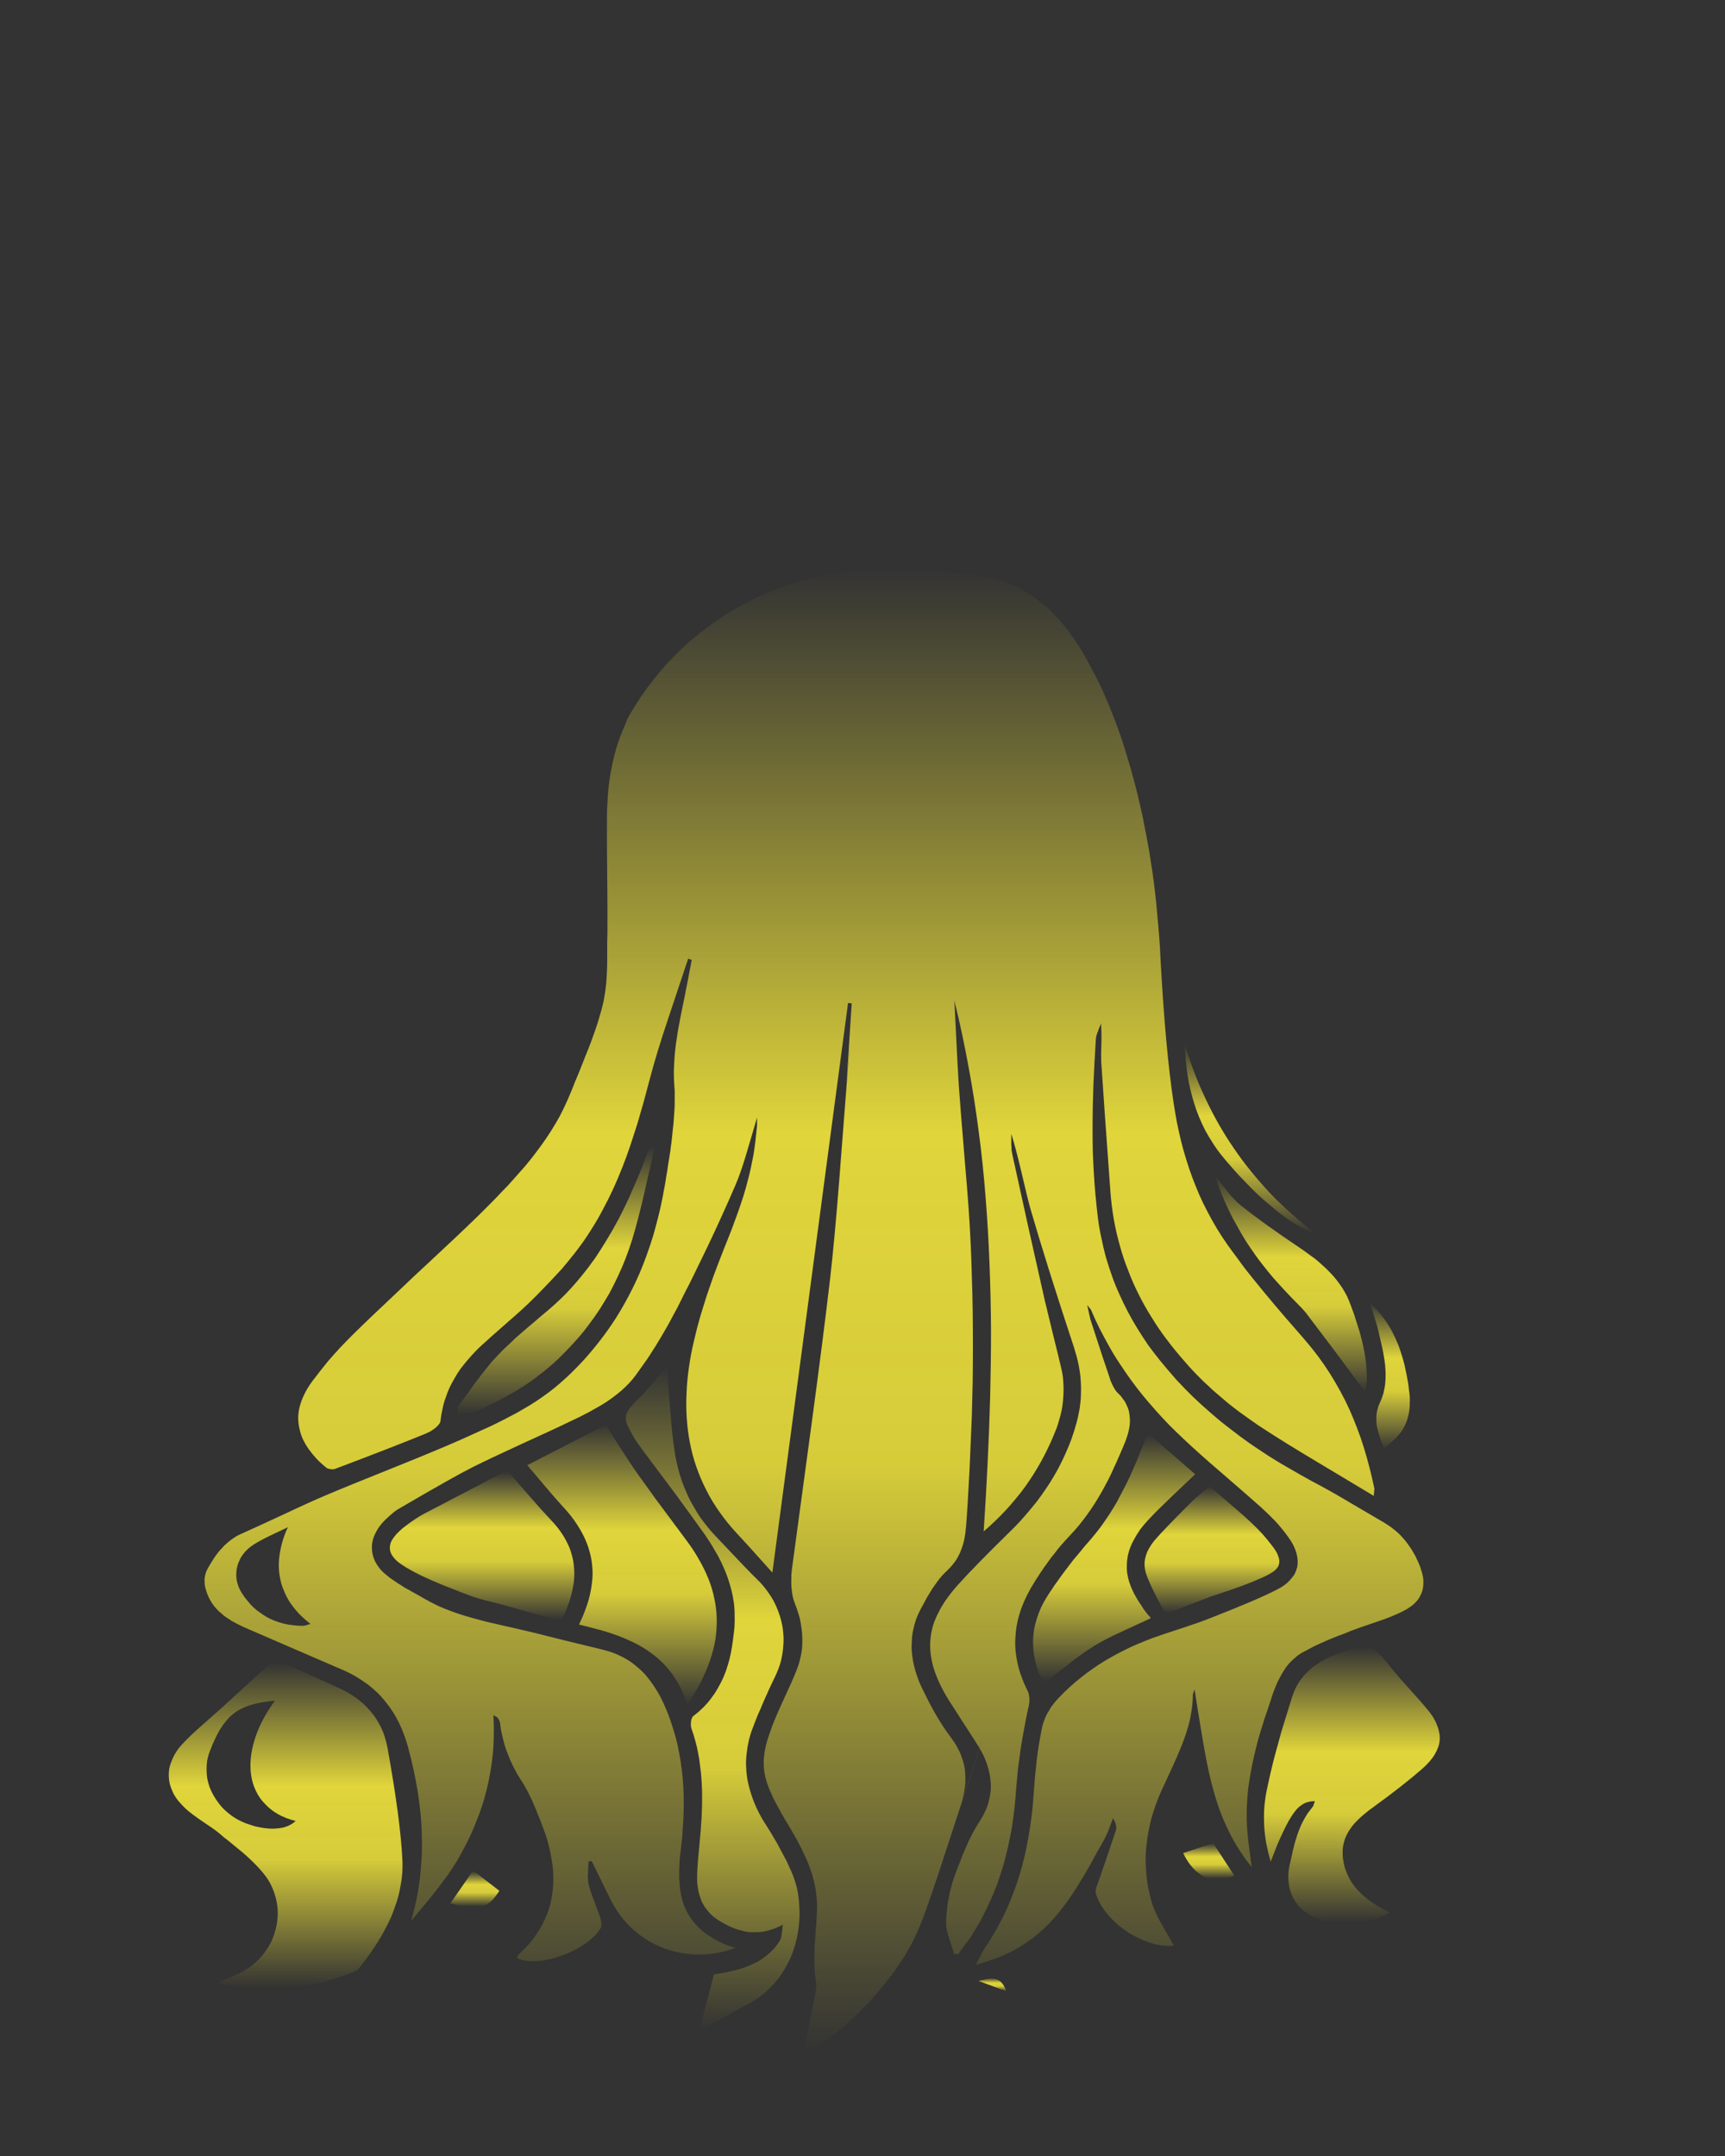 <?xml version="1.0" encoding="UTF-8" standalone="no"?>
<svg xmlns:xlink="http://www.w3.org/1999/xlink" height="500.0px" width="400.0px" xmlns="http://www.w3.org/2000/svg">
  <rect width="100%" height="100%" fill="#333333" stroke="none"/>
  <g transform="matrix(1.0, 0.0, 0.0, 1.0, 200.0, 250.0)">
    <path d="M28.1 105.15 Q28.65 96.8 29.0 89.55 29.4 81.35 29.6 74.0 29.8 65.95 29.8 58.5 29.75 50.55 29.45 43.1 29.15 35.2 28.55 27.75 27.95 19.9 26.95 12.45 25.95 4.65 24.55 -2.8 23.15 -10.5 21.3 -17.95 22.15 -0.4 22.4 2.65 22.65 6.35 23.8 20.2 24.75 31.0 25.05 37.75 25.25 41.8 25.35 45.9 25.5 49.95 25.55 54.05 25.6 58.05 25.6 62.2 25.6 66.2 25.55 70.35 25.45 74.35 25.35 78.5 25.2 82.5 25.0 86.65 24.85 90.65 24.6 94.8 24.4 98.8 24.1 102.9 24.05 103.8 23.95 104.55 23.9 105.4 23.75 106.15 23.65 106.95 23.45 107.65 23.25 108.4 23.0 109.1 22.75 109.8 22.45 110.45 22.1 111.15 21.7 111.8 21.25 112.45 20.75 113.05 20.2 113.7 19.55 114.3 19.1 114.75 18.6 115.25 18.2 115.75 17.75 116.25 17.35 116.8 16.95 117.35 16.55 117.9 16.15 118.5 15.8 119.05 15.45 119.65 15.1 120.2 14.75 120.85 14.45 121.4 14.1 122.05 13.8 122.6 13.45 123.25 12.85 124.4 12.4 125.6 12.0 126.8 11.75 128.0 11.5 129.15 11.45 130.35 11.35 131.55 11.4 132.75 11.5 133.9 11.7 135.1 11.9 136.25 12.25 137.45 12.6 138.6 13.05 139.8 13.5 140.95 14.1 142.1 14.45 142.85 14.8 143.5 15.15 144.25 15.5 144.9 15.9 145.65 16.25 146.3 16.65 147.05 17.05 147.7 17.45 148.4 17.85 149.05 18.3 149.75 18.7 150.4 19.15 151.05 19.6 151.7 20.05 152.35 20.5 152.95 21.2 153.85 21.75 154.8 22.25 155.7 22.7 156.65 23.05 157.6 23.35 158.55 23.6 159.45 23.75 160.45 23.85 161.4 23.85 162.4 23.9 163.35 23.75 164.35 23.65 165.35 23.4 166.35 23.2 167.4 22.85 168.4 35.15 131.0 18.5 181.8 15.95 189.65 13.9 195.15 13.35 196.6 12.7 198.05 12.1 199.45 11.35 200.85 10.6 202.2 9.8 203.55 9.0 204.85 8.1 206.15 7.25 207.4 6.25 208.65 5.35 209.9 4.3 211.1 3.3 212.3 2.25 213.5 1.2 214.6 0.05 215.8 -0.75 216.6 -1.5 217.35 -2.25 218.1 -3.05 218.8 -3.85 219.55 -4.65 220.25 -5.5 220.95 -6.35 221.6 -7.2 222.25 -8.05 222.85 -8.95 223.5 -9.85 224.05 -10.8 224.65 -11.75 225.2 -12.7 225.7 -13.7 226.2 -13.25 224.0 -12.3 219.25 -11.45 214.85 -10.95 212.45 -10.65 210.65 -10.7 210.15 -10.9 209.1 -11.0 207.95 -11.1 206.95 -11.15 205.8 -11.15 204.75 -11.15 203.6 -11.15 202.6 -11.1 201.45 -11.05 200.5 -10.95 199.25 -10.95 198.95 -10.8 197.1 -10.7 195.75 -10.65 194.9 -10.6 193.7 -10.55 192.75 -10.5 191.4 -10.65 190.05 -10.75 188.75 -11.0 187.45 -11.25 186.2 -11.6 184.95 -12.0 183.75 -12.45 182.5 -12.9 181.3 -13.5 180.1 -14.0 178.95 -14.65 177.75 -15.2 176.65 -15.9 175.45 -16.5 174.4 -17.25 173.15 -17.65 172.5 -17.95 172.0 -18.3 171.35 -18.65 170.8 -19.0 170.2 -19.3 169.6 -19.65 169.0 -19.95 168.4 -20.3 167.8 -20.6 167.2 -20.9 166.55 -21.15 165.95 -21.45 165.35 -21.7 164.7 -21.95 164.05 -22.15 163.45 -22.5 162.4 -22.7 161.3 -22.9 160.25 -22.9 159.2 -22.95 158.15 -22.8 157.1 -22.7 156.1 -22.45 155.05 -22.25 154.1 -21.9 153.05 -21.6 152.1 -21.2 151.0 -20.9 150.15 -20.45 149.05 -20.35 148.8 -19.6 147.05 -19.15 146.0 -17.1 141.55 -15.55 138.2 -14.8 136.0 -14.55 135.15 -14.35 134.25 -14.15 133.4 -14.05 132.5 -13.95 131.65 -13.95 130.75 -13.95 129.85 -14.0 129.0 -14.05 128.1 -14.2 127.25 -14.3 126.4 -14.5 125.5 -14.7 124.65 -15.0 123.8 -15.25 122.95 -15.6 122.1 -15.8 121.55 -16.0 120.95 -16.15 120.4 -16.25 119.85 -16.35 119.3 -16.4 118.7 -16.5 118.15 -16.5 117.6 -16.55 117.05 -16.5 116.45 -16.5 115.9 -16.5 115.35 -16.45 114.8 -16.4 114.2 -16.35 113.65 -16.25 113.05 -16.1 111.8 -11.75 79.8 -9.05 59.75 -7.5 46.45 -6.45 37.15 -5.4 23.8 -1.7 -23.7 -3.7 1.1 -3.6 -0.35 -2.5 -17.3 -2.8 -17.35 -3.35 -17.4 -9.15 26.15 -20.9 114.7 -27.65 107.15 -29.0 105.75 -31.25 103.35 -33.05 100.8 -34.85 98.3 -36.2 95.6 -37.55 93.0 -38.5 90.25 -39.45 87.55 -40.0 84.7 -40.55 81.9 -40.75 78.95 -40.95 76.1 -40.8 73.1 -40.7 70.2 -40.25 67.15 -39.85 64.2 -39.1 61.05 -38.75 59.55 -38.35 57.95 -37.95 56.45 -37.5 54.9 -37.05 53.4 -36.55 51.85 -36.1 50.35 -35.55 48.8 -35.05 47.35 -34.5 45.8 -33.95 44.35 -33.35 42.75 -32.8 41.35 -32.2 39.8 -31.65 38.4 -31.0 36.8 -30.35 35.2 -29.8 33.65 -29.2 32.05 -28.65 30.5 -28.1 28.9 -27.6 27.35 -27.1 25.7 -26.7 24.15 -26.25 22.5 -25.9 20.9 -25.55 19.25 -25.25 17.65 -25.0 16.0 -24.8 14.35 -24.6 12.65 -24.45 11.0 -24.45 10.6 -24.45 10.0 -24.45 9.25 -24.45 9.15 -24.05 7.85 -26.8 17.15 -28.2 21.95 -29.55 25.05 -30.3 26.8 -31.1 28.6 -31.9 30.35 -32.7 32.15 -33.5 33.9 -34.3 35.65 -35.1 37.4 -35.95 39.15 -36.8 40.9 -37.65 42.65 -38.5 44.4 -39.35 46.15 -40.2 47.9 -41.1 49.6 -41.95 51.35 -42.85 53.1 -43.4 54.15 -43.95 55.15 -44.5 56.2 -45.05 57.2 -45.6 58.2 -46.2 59.2 -46.8 60.25 -47.4 61.2 -48.0 62.25 -48.65 63.2 -49.25 64.2 -49.9 65.15 -50.55 66.1 -51.25 67.05 -51.9 68.0 -52.6 68.95 -53.3 69.9 -54.1 70.75 -54.9 71.6 -55.8 72.4 -56.65 73.15 -57.6 73.85 -58.5 74.55 -59.5 75.2 -60.45 75.8 -61.5 76.4 -62.45 76.95 -63.55 77.55 -64.5 78.05 -65.7 78.65 -66.5 79.05 -67.8 79.65 -70.85 81.15 -79.1 84.9 -86.3 88.2 -90.4 90.25 -94.6 92.35 -107.35 99.8 -107.6 99.95 -107.85 100.1 -108.05 100.25 -108.3 100.4 -108.55 100.6 -108.75 100.75 -109.0 100.95 -109.2 101.15 -109.4 101.3 -109.65 101.5 -109.85 101.7 -110.05 101.9 -110.25 102.1 -110.5 102.3 -110.7 102.5 -110.9 102.7 -111.6 103.4 -112.15 104.2 -112.7 105.0 -113.05 105.8 -113.45 106.6 -113.6 107.4 -113.8 108.25 -113.75 109.05 -113.75 109.85 -113.55 110.65 -113.35 111.45 -112.95 112.25 -112.55 113.0 -112.0 113.7 -111.4 114.45 -110.6 115.1 -110.1 115.5 -109.55 115.95 -109.0 116.35 -108.45 116.7 -107.9 117.1 -107.3 117.45 -106.75 117.8 -106.15 118.2 -105.6 118.5 -104.95 118.85 -104.45 119.15 -103.75 119.55 -105.95 118.3 -102.55 120.2 -101.85 120.6 -101.35 120.9 -99.9 121.7 -98.35 122.45 -96.9 123.1 -95.25 123.7 -93.8 124.25 -92.1 124.75 -90.65 125.2 -88.9 125.65 -87.5 126.05 -85.7 126.45 -84.55 126.7 -82.4 127.2 -80.2 127.7 -79.15 127.95 -77.35 128.35 -75.95 128.7 -70.15 130.2 -60.55 132.5 -58.9 132.9 -57.45 133.45 -56.0 134.05 -54.7 134.8 -53.45 135.55 -52.35 136.5 -51.25 137.4 -50.3 138.45 -49.4 139.5 -48.55 140.75 -47.75 141.9 -47.0 143.25 -46.35 144.5 -45.7 146.0 -45.1 147.35 -44.55 148.95 -43.9 150.85 -43.35 152.8 -42.85 154.65 -42.5 156.6 -42.15 158.5 -41.9 160.45 -41.65 162.35 -41.55 164.35 -41.45 166.25 -41.45 168.2 -41.45 170.1 -41.55 172.1 -41.65 174.0 -41.8 176.0 -42.0 177.9 -42.25 179.95 -42.3 180.4 -42.35 180.85 -42.4 181.3 -42.4 181.75 -42.45 182.2 -42.45 182.65 -42.5 183.1 -42.5 183.55 -42.5 184.0 -42.5 184.45 -42.5 184.9 -42.5 185.35 -42.5 185.8 -42.45 186.25 -42.45 186.7 -42.4 187.15 -42.3 188.45 -42.05 189.6 -41.8 190.8 -41.4 191.85 -41.0 192.9 -40.45 193.85 -39.9 194.8 -39.25 195.65 -38.55 196.5 -37.75 197.25 -36.95 198.0 -36.0 198.65 -35.05 199.3 -34.0 199.9 -32.95 200.45 -31.8 200.95 -31.4 201.1 -30.7 201.35 -29.9 201.6 -29.5 201.75 -31.7 202.55 -33.9 202.95 -36.1 203.3 -38.3 203.3 -40.45 203.25 -42.55 202.8 -44.65 202.4 -46.6 201.6 -48.55 200.8 -50.35 199.65 -52.1 198.5 -53.65 197.05 -55.2 195.55 -56.45 193.8 -57.75 192.0 -58.7 189.95 -59.0 189.3 -62.8 181.6 -63.05 181.6 -63.55 181.7 -63.55 182.0 -63.55 182.35 -63.6 182.65 -63.6 183.05 -63.65 184.4 -63.65 183.7 -63.65 184.1 -63.65 184.4 -63.7 184.75 -63.7 185.05 -63.7 185.4 -63.65 185.7 -63.65 186.05 -63.6 186.35 -63.55 186.7 -63.5 187.0 -63.15 188.5 -62.25 190.8 -61.15 193.75 -60.85 194.6 -60.8 194.75 -60.75 194.9 -60.7 195.1 -60.7 195.25 -60.65 195.45 -60.6 195.6 -60.6 195.8 -60.55 196.0 -60.55 196.15 -60.55 196.3 -60.55 196.5 -60.6 196.65 -60.6 196.8 -60.65 196.95 -60.7 197.1 -60.75 197.2 -61.25 198.05 -62.1 198.95 -62.95 199.75 -64.05 200.6 -65.2 201.4 -66.5 202.1 -67.8 202.8 -69.25 203.35 -70.7 203.9 -72.1 204.25 -73.6 204.65 -75.0 204.75 -76.45 204.9 -77.7 204.75 -79.0 204.6 -80.05 204.15 -80.05 204.1 -80.05 204.05 -80.0 204.0 -80.0 203.95 -80.0 203.95 -80.0 203.85 -80.0 203.8 -80.0 203.75 -79.95 203.7 -79.95 203.65 -79.95 203.6 -79.95 203.55 -79.9 203.5 -79.9 203.45 -79.85 203.4 -79.85 203.4 -78.1 201.8 -76.7 200.1 -75.4 198.4 -74.4 196.6 -73.45 194.85 -72.8 193.0 -72.2 191.2 -71.95 189.25 -71.65 187.4 -71.7 185.4 -71.7 183.5 -72.05 181.45 -72.35 179.5 -72.9 177.4 -73.45 175.4 -74.3 173.3 -74.6 172.5 -74.8 171.95 -75.1 171.25 -75.35 170.6 -75.6 169.9 -75.9 169.25 -76.15 168.6 -76.45 167.95 -76.75 167.25 -77.05 166.65 -77.4 165.95 -77.7 165.35 -78.05 164.7 -78.4 164.1 -78.75 163.45 -79.15 162.9 -79.65 162.1 -80.1 161.35 -80.55 160.55 -80.95 159.75 -81.35 158.95 -81.7 158.15 -82.05 157.3 -82.35 156.5 -82.7 155.65 -82.95 154.8 -83.2 153.95 -83.4 153.1 -83.6 152.25 -83.8 151.35 -83.95 150.5 -84.05 149.55 -84.05 149.45 -84.1 149.4 -84.1 149.3 -84.15 149.25 -84.15 149.15 -84.2 149.05 -84.25 149.0 -84.3 148.9 -84.3 148.85 -84.35 148.75 -84.4 148.7 -84.45 148.6 -84.5 148.5 -84.55 148.45 -84.6 148.4 -84.65 148.3 -84.7 148.25 -85.6 147.75 -85.45 149.95 -85.5 152.15 -85.5 154.35 -85.7 156.5 -85.9 158.6 -86.25 160.7 -86.6 162.8 -87.1 164.85 -87.6 166.9 -88.25 168.9 -88.9 170.9 -89.75 172.9 -90.5 174.85 -91.45 176.75 -92.4 178.7 -93.45 180.55 -94.0 181.55 -94.65 182.55 -95.25 183.5 -95.9 184.45 -96.55 185.4 -97.3 186.35 -97.95 187.25 -98.7 188.2 -99.35 189.05 -100.15 190.05 -100.8 190.85 -101.65 191.85 -102.1 192.4 -103.15 193.65 -104.1 194.8 -104.65 195.45 -103.95 192.95 -103.4 190.4 -102.9 187.9 -102.6 185.35 -102.35 182.9 -102.2 180.35 -102.1 177.9 -102.2 175.35 -102.25 172.9 -102.5 170.4 -102.75 167.95 -103.15 165.4 -103.55 163.0 -104.1 160.45 -104.6 158.05 -105.3 155.5 -105.7 153.9 -106.25 152.45 -106.8 150.95 -107.45 149.6 -108.1 148.25 -108.9 147.0 -109.7 145.75 -110.65 144.6 -111.55 143.45 -112.65 142.4 -113.7 141.4 -114.9 140.5 -116.15 139.6 -117.5 138.8 -118.85 138.0 -120.35 137.35 -141.7 128.1 -141.85 128.05 -142.8 127.65 -143.35 127.4 -144.15 127.0 -144.8 126.7 -145.55 126.3 -146.2 125.95 -146.9 125.5 -147.5 125.1 -148.2 124.65 -148.75 124.1 -149.4 123.6 -149.9 123.0 -150.45 122.4 -150.9 121.7 -151.35 121.0 -151.7 120.2 -151.9 119.75 -152.05 119.35 -152.2 118.9 -152.3 118.5 -152.45 118.1 -152.5 117.65 -152.55 117.25 -152.55 116.85 -152.6 116.45 -152.55 116.05 -152.5 115.6 -152.4 115.2 -152.3 114.8 -152.15 114.4 -151.95 114.0 -151.75 113.6 -151.35 112.95 -151.0 112.35 -150.6 111.7 -150.25 111.15 -149.8 110.55 -149.4 110.0 -148.95 109.45 -148.45 108.95 -148.0 108.4 -147.45 107.95 -146.95 107.5 -146.35 107.05 -145.8 106.65 -145.15 106.25 -144.5 105.9 -143.8 105.6 -141.1 104.4 -134.0 101.1 -127.85 98.2 -124.15 96.65 -120.05 94.9 -108.45 90.25 -98.6 86.3 -92.85 83.75 -90.85 82.85 -89.65 82.3 -87.9 81.5 -86.45 80.85 -84.75 80.05 -83.3 79.3 -81.65 78.45 -80.15 77.65 -78.6 76.75 -77.15 75.9 -75.6 74.95 -74.2 73.95 -72.7 72.9 -71.4 71.85 -70.0 70.7 -68.7 69.5 -66.45 67.4 -64.4 65.15 -62.4 62.9 -60.6 60.55 -58.8 58.2 -57.2 55.7 -55.65 53.25 -54.25 50.6 -52.9 48.05 -51.7 45.3 -50.55 42.6 -49.6 39.8 -48.6 37.0 -47.85 34.05 -47.05 31.15 -46.45 28.15 -46.25 27.2 -46.1 26.25 -45.9 25.35 -45.75 24.4 -45.6 23.45 -45.45 22.5 -45.25 21.55 -45.15 20.6 -45.0 19.65 -44.85 18.75 -44.7 17.8 -44.55 16.85 -44.45 15.9 -44.3 14.95 -44.2 14.0 -44.1 13.05 -44.0 12.3 -43.95 11.6 -43.85 10.9 -43.8 10.2 -43.75 9.45 -43.7 8.75 -43.65 8.0 -43.6 7.3 -43.55 6.6 -43.55 5.85 -43.55 5.15 -43.55 4.45 -43.55 3.7 -43.55 3.0 -43.6 2.25 -43.65 1.55 -43.75 0.05 -43.75 -1.55 -43.7 -3.05 -43.6 -4.6 -43.5 -6.05 -43.3 -7.65 -43.1 -9.05 -42.85 -10.65 -42.6 -12.0 -42.3 -13.65 -42.05 -14.9 -41.7 -16.65 -40.8 -21.0 -41.1 -19.65 -40.75 -21.35 -40.5 -22.65 -40.2 -24.25 -39.6 -27.4 -39.85 -27.5 -40.4 -27.65 -38.95 -32.15 -45.05 -13.8 -47.8 -5.6 -49.3 0.15 -50.05 3.05 -50.7 5.4 -51.5 8.15 -52.2 10.6 -53.05 13.3 -53.85 15.7 -54.75 18.35 -55.7 20.75 -56.7 23.3 -57.8 25.7 -58.95 28.2 -60.2 30.5 -61.45 32.9 -62.9 35.15 -64.35 37.5 -66.0 39.65 -66.55 40.4 -67.2 41.2 -67.8 41.95 -68.45 42.75 -69.05 43.45 -69.7 44.25 -70.35 44.95 -71.05 45.7 -71.7 46.4 -72.4 47.15 -73.05 47.85 -73.75 48.55 -74.4 49.25 -75.15 50.0 -75.75 50.6 -76.5 51.35 -78.6 53.45 -82.25 56.6 -86.75 60.55 -88.05 61.75 -89.05 62.65 -89.95 63.6 -90.85 64.55 -91.65 65.5 -92.5 66.5 -93.25 67.5 -94.0 68.55 -94.6 69.65 -95.25 70.75 -95.8 71.9 -96.3 73.05 -96.7 74.25 -97.15 75.5 -97.4 76.8 -97.7 78.1 -97.85 79.45 -97.85 79.65 -97.95 79.9 -98.05 80.1 -98.25 80.35 -98.4 80.55 -98.65 80.8 -98.85 81.0 -99.1 81.2 -99.35 81.4 -99.65 81.6 -99.95 81.8 -100.2 81.95 -100.5 82.1 -100.8 82.25 -101.1 82.4 -101.35 82.5 -108.4 85.4 -122.3 90.65 -122.4 90.7 -122.55 90.7 -122.65 90.75 -122.8 90.75 -122.95 90.75 -123.1 90.75 -123.25 90.75 -123.4 90.7 -123.5 90.7 -123.65 90.65 -123.8 90.65 -123.9 90.6 -124.05 90.55 -124.15 90.5 -124.25 90.4 -124.35 90.35 -125.6 89.35 -126.6 88.3 -127.6 87.2 -128.4 86.1 -129.2 84.95 -129.75 83.8 -130.3 82.6 -130.55 81.35 -130.85 80.1 -130.85 78.85 -130.85 77.55 -130.5 76.2 -130.15 74.85 -129.5 73.5 -128.85 72.1 -127.85 70.7 -127.4 70.05 -126.9 69.45 -126.4 68.8 -125.95 68.2 -125.45 67.55 -124.95 66.95 -124.45 66.3 -123.95 65.7 -123.45 65.1 -122.9 64.5 -122.4 63.9 -121.85 63.35 -121.35 62.75 -120.8 62.2 -120.25 61.6 -119.7 61.05 -116.35 57.65 -111.45 53.05 -88.4 31.2 -103.1 45.15 -103.75 45.8 -94.65 37.25 -89.65 32.55 -86.4 29.25 -84.85 27.7 -83.6 26.35 -82.1 24.85 -80.85 23.4 -79.45 21.85 -78.2 20.4 -76.85 18.8 -75.7 17.25 -74.45 15.6 -73.35 14.0 -72.2 12.3 -71.2 10.6 -70.15 8.85 -69.3 7.05 -68.4 5.2 -67.65 3.35 -67.2 2.3 -66.65 0.85 -66.7 1.0 -65.6 -1.65 -65.0 -3.15 -64.6 -4.2 -64.05 -5.55 -63.6 -6.7 -63.05 -8.05 -62.65 -9.2 -62.15 -10.55 -61.75 -11.75 -61.3 -13.1 -60.95 -14.35 -60.55 -15.65 -60.25 -16.9 -60.0 -17.85 -59.85 -18.9 -59.65 -19.9 -59.55 -20.95 -59.4 -21.95 -59.35 -23.05 -59.3 -24.05 -59.25 -25.15 -59.2 -26.1 -59.2 -27.25 -59.2 -28.15 -59.2 -29.35 -59.2 -25.9 -59.2 -31.45 -59.15 -32.7 -59.15 -33.55 -59.1 -38.1 -59.2 -47.25 -59.3 -56.35 -59.25 -60.9 -59.25 -62.25 -59.15 -63.55 -59.1 -64.9 -59.0 -66.15 -58.9 -67.5 -58.7 -68.8 -58.55 -70.1 -58.3 -71.35 -58.05 -72.7 -57.75 -73.95 -57.45 -75.2 -57.1 -76.45 -56.7 -77.75 -56.25 -79.0 -55.8 -80.25 -55.25 -81.45 -54.35 -83.7 -54.1 -84.05 -53.35 -85.35 -52.55 -86.6 -51.75 -87.9 -50.9 -89.1 -50.05 -90.35 -49.15 -91.5 -48.25 -92.7 -47.3 -93.8 -46.35 -94.95 -45.4 -96.05 -44.35 -97.15 -43.3 -98.2 -42.25 -99.25 -41.15 -100.3 -40.05 -101.3 -38.85 -102.25 -36.25 -104.4 -33.55 -106.25 -30.85 -108.1 -28.05 -109.6 -25.25 -111.15 -22.35 -112.4 -19.5 -113.6 -16.5 -114.6 -13.55 -115.5 -10.45 -116.2 -7.4 -116.85 -4.2 -117.3 -1.1 -117.7 2.15 -117.85 5.4 -118.0 8.75 -117.9 9.9 -117.85 11.05 -117.85 12.2 -117.8 13.35 -117.75 14.5 -117.7 15.65 -117.6 16.8 -117.55 17.95 -117.45 19.1 -117.4 20.25 -117.3 21.4 -117.15 22.55 -117.05 23.7 -116.95 24.85 -116.8 26.0 -116.65 27.1 -116.5 29.35 -116.15 31.45 -115.55 33.5 -114.95 35.4 -114.05 37.25 -113.2 38.95 -112.05 40.6 -110.95 42.2 -109.65 43.7 -108.35 45.1 -106.8 46.45 -105.35 47.75 -103.65 48.95 -102.05 50.15 -100.2 51.25 -98.45 52.3 -96.5 53.2 -94.85 54.1 -93.1 54.95 -91.45 55.75 -89.7 56.5 -87.95 57.25 -86.2 57.95 -84.45 58.65 -82.65 59.3 -80.9 59.95 -79.05 60.55 -77.25 61.1 -75.4 61.65 -73.65 62.2 -71.75 62.7 -69.95 63.2 -68.05 63.85 -65.6 64.4 -63.1 65.0 -60.6 65.45 -58.1 65.95 -55.6 66.4 -53.05 66.8 -50.55 67.2 -48.0 67.55 -45.55 67.85 -42.95 68.15 -40.45 68.35 -37.9 68.6 -35.35 68.8 -32.8 69.0 -30.25 69.1 -27.65 70.25 -6.65 72.15 5.85 72.5 8.1 72.9 10.25 73.35 12.45 73.85 14.55 74.4 16.75 75.05 18.85 75.7 20.95 76.45 23.0 77.25 25.1 78.1 27.1 79.0 29.15 80.05 31.1 81.05 33.05 82.2 34.95 83.35 36.85 84.65 38.7 85.65 40.1 86.75 41.55 87.75 42.95 88.85 44.4 89.9 45.75 91.05 47.15 92.15 48.5 93.3 49.9 94.4 51.2 95.6 52.65 96.65 53.9 97.9 55.35 98.95 56.55 100.25 58.05 100.85 58.75 102.55 60.7 104.15 62.55 105.65 64.55 107.1 66.5 108.4 68.55 109.65 70.55 110.8 72.65 111.95 74.75 112.95 76.95 113.9 79.1 114.75 81.35 115.6 83.55 116.3 85.85 117.0 88.15 117.6 90.5 118.2 92.8 118.7 95.25 118.7 95.3 118.55 96.9 123.45 99.85 105.45 89.05 97.8 84.5 92.7 81.15 91.75 80.55 90.85 79.9 89.9 79.25 89.0 78.6 88.1 77.95 87.2 77.3 86.3 76.6 85.45 75.95 84.55 75.25 83.7 74.5 82.85 73.8 82.0 73.05 81.15 72.35 80.35 71.55 79.5 70.8 78.75 70.05 76.45 67.8 74.45 65.45 72.35 63.05 70.55 60.65 68.65 58.15 67.1 55.6 65.45 53.0 64.1 50.3 62.7 47.55 61.65 44.75 60.5 41.9 59.7 38.95 58.85 36.0 58.3 32.9 57.75 29.8 57.5 26.55 55.9 4.65 55.35 -3.9 55.3 -5.15 55.4 -8.25 55.45 -11.05 55.3 -12.7 55.25 -12.5 55.15 -12.2 55.05 -12.0 54.95 -11.75 55.0 -11.85 54.75 -11.3 54.65 -11.0 54.6 -10.8 54.5 -10.55 54.4 -10.35 54.35 -10.1 54.25 -9.85 54.2 -9.6 54.15 -9.4 54.15 -9.15 54.1 -8.9 53.95 -6.1 53.8 -3.7 53.65 -1.0 53.55 1.45 53.45 4.15 53.4 6.65 53.35 9.35 53.35 11.85 53.35 14.5 53.4 17.0 53.5 19.7 53.65 22.2 53.8 24.85 54.05 27.4 54.3 30.05 54.6 32.55 54.9 34.9 55.4 37.15 55.85 39.4 56.45 41.6 57.1 43.8 57.85 45.9 58.6 48.05 59.55 50.1 60.45 52.15 61.5 54.15 62.55 56.15 63.75 58.1 64.95 60.05 66.25 61.95 67.6 63.8 69.1 65.65 70.9 67.85 72.8 70.0 74.7 72.05 76.75 74.05 78.75 75.95 80.9 77.8 83.0 79.65 85.25 81.35 87.4 83.05 89.75 84.7 92.0 86.25 94.4 87.8 96.75 89.3 99.25 90.7 101.65 92.1 104.2 93.5 107.85 95.4 112.7 98.25 103.1 92.65 121.1 103.2 121.75 103.6 122.4 104.05 123.0 104.5 123.6 105.0 124.15 105.45 124.7 106.0 125.2 106.55 125.7 107.1 126.15 107.65 126.6 108.3 127.05 108.9 127.45 109.55 127.8 110.2 128.2 110.85 128.55 111.55 128.85 112.25 129.3 113.2 129.55 114.1 129.85 115.05 130.0 115.85 130.1 116.7 130.05 117.5 130.0 118.3 129.8 119.0 129.55 119.7 129.2 120.35 128.8 121.05 128.2 121.65 127.65 122.25 126.85 122.75 126.1 123.3 125.15 123.75 123.0 124.85 119.3 126.1 114.55 127.7 113.3 128.2 112.7 128.45 111.85 128.8 110.45 129.35 110.35 129.35 109.55 129.7 108.9 129.95 108.1 130.25 107.45 130.55 106.7 130.9 106.0 131.2 105.25 131.55 104.6 131.85 103.85 132.25 103.2 132.6 102.5 132.95 101.8 133.35 100.95 133.85 100.2 134.55 99.45 135.15 98.8 135.9 98.2 136.6 97.7 137.45 97.2 138.2 96.75 139.1 96.3 139.9 95.9 140.85 95.6 141.65 95.2 142.65 94.95 143.4 94.6 144.5 92.55 150.65 93.95 146.35 93.3 148.25 92.8 149.95 92.2 151.85 91.7 153.6 91.2 155.5 90.8 157.25 90.35 159.15 90.05 160.95 89.7 162.85 89.45 164.65 89.25 166.55 89.15 168.4 89.05 170.3 89.1 172.2 89.15 174.15 89.35 176.05 89.4 176.7 90.25 183.0 88.45 180.8 86.95 178.35 85.5 176.0 84.35 173.45 83.25 171.1 82.35 168.4 81.55 166.0 80.85 163.25 80.25 160.8 79.7 157.95 79.25 155.65 78.75 152.6 78.6 151.7 77.85 147.2 77.35 143.9 77.0 141.8 76.6 142.9 76.6 142.95 76.6 144.45 76.4 146.0 76.2 147.45 75.9 148.95 75.55 150.35 75.1 151.8 74.65 153.15 74.1 154.6 73.6 155.85 72.95 157.35 72.45 158.45 71.75 160.05 73.1 157.1 70.5 162.75 69.75 164.35 69.25 165.45 68.55 167.0 68.0 168.55 67.45 170.1 67.0 171.65 66.6 173.25 66.3 174.8 66.0 176.4 65.85 177.95 65.65 179.55 65.65 181.15 65.65 182.75 65.8 184.35 65.9 185.95 66.2 187.55 66.5 189.15 66.95 190.75 67.15 191.45 67.4 192.15 67.65 192.8 67.95 193.5 68.25 194.15 68.6 194.85 68.9 195.45 69.3 196.15 69.6 196.7 70.05 197.4 68.85 195.4 70.75 198.7 71.2 199.45 71.5 199.95 71.85 200.6 72.15 201.2 70.95 201.35 69.6 201.2 68.3 201.05 66.9 200.6 65.55 200.2 64.2 199.55 62.85 198.95 61.55 198.1 60.25 197.25 59.1 196.25 57.95 195.25 57.0 194.15 56.0 193.0 55.3 191.8 54.55 190.55 54.15 189.25 54.1 189.1 54.1 188.95 54.05 188.85 54.05 188.65 54.1 188.5 54.1 188.35 54.15 188.2 54.15 188.0 54.2 187.85 54.25 187.65 54.3 187.5 54.35 187.35 54.4 187.2 54.5 187.0 54.55 186.8 54.6 186.7 55.15 185.05 56.7 180.6 58.0 176.75 58.75 174.5 58.8 174.35 58.8 174.2 58.85 174.05 58.85 173.85 58.85 173.7 58.8 173.5 58.8 173.35 58.75 173.15 58.7 173.0 58.65 172.8 58.6 172.65 58.5 172.45 58.4 172.25 58.3 172.05 58.2 171.85 58.1 171.65 58.0 171.95 57.85 172.3 57.75 172.6 57.6 172.95 57.75 172.55 57.35 173.65 57.2 174.0 57.1 174.3 56.95 174.65 56.85 174.95 56.7 175.25 56.55 175.55 56.4 175.9 56.25 176.2 56.1 176.5 55.95 176.8 55.35 177.85 54.3 179.7 53.15 181.8 52.7 182.65 51.75 184.25 51.0 185.55 50.1 187.05 49.25 188.35 48.3 189.85 47.4 191.1 46.35 192.5 45.35 193.75 44.25 195.05 43.1 196.25 41.9 197.45 40.6 198.55 39.85 199.2 39.05 199.75 38.25 200.35 37.45 200.9 36.65 201.4 35.8 201.9 34.9 202.4 34.05 202.85 33.15 203.25 32.2 203.65 31.3 204.05 30.3 204.4 29.35 204.75 28.35 205.05 27.35 205.35 26.3 205.6 27.8 202.65 27.9 202.5 29.3 200.45 30.55 198.3 31.8 196.2 32.85 194.0 33.9 191.85 34.75 189.55 35.65 187.35 36.35 185.05 37.05 182.75 37.6 180.4 38.15 178.1 38.55 175.65 38.95 173.3 39.25 170.85 39.55 168.45 39.7 165.95 39.75 164.95 39.85 164.0 39.9 163.0 40.0 162.05 40.1 161.05 40.2 160.15 40.3 159.15 40.4 158.2 40.55 157.2 40.65 156.25 40.8 155.3 40.95 154.35 41.1 153.35 41.3 152.45 41.45 151.45 41.65 150.55 41.75 150.1 41.9 149.6 42.05 149.15 42.25 148.7 42.4 148.25 42.65 147.75 42.85 147.3 43.15 146.9 43.4 146.45 43.65 146.0 43.95 145.6 44.25 145.2 44.55 144.8 44.9 144.4 45.2 144.05 45.55 143.7 46.75 142.45 48.05 141.25 49.3 140.1 50.65 139.05 52.0 137.95 53.4 137.0 54.8 136.0 56.3 135.1 57.75 134.25 59.25 133.45 60.75 132.65 62.35 131.9 63.9 131.2 65.55 130.55 67.1 129.9 68.8 129.35 69.15 129.2 74.8 127.35 78.45 126.15 80.8 125.2 91.55 121.0 96.0 118.7 97.0 118.2 97.85 117.6 98.65 117.0 99.25 116.3 99.85 115.65 100.25 114.95 100.6 114.2 100.8 113.45 100.95 112.65 100.9 111.8 100.85 111.0 100.6 110.1 100.35 109.25 99.9 108.35 99.45 107.45 98.75 106.5 98.4 106.0 98.05 105.55 97.7 105.1 97.3 104.6 96.95 104.15 96.55 103.7 96.15 103.25 95.75 102.8 95.35 102.4 94.9 101.95 94.5 101.55 94.05 101.1 93.65 100.7 93.2 100.3 92.8 99.9 92.35 99.5 89.95 97.35 83.35 91.65 77.65 86.75 74.45 83.7 72.75 82.1 71.1 80.45 69.45 78.75 67.95 77.05 66.4 75.3 64.95 73.55 63.5 71.75 62.15 69.9 60.8 68.0 59.55 66.1 58.25 64.15 57.15 62.15 56.0 60.1 54.95 58.05 53.9 55.95 53.0 53.8 53.0 53.75 52.1 52.65 52.8 55.85 52.85 56.0 55.9 65.45 57.35 69.65 57.45 69.9 57.5 70.15 57.6 70.35 57.7 70.6 57.8 70.85 57.9 71.05 58.0 71.3 58.15 71.55 58.25 71.75 58.4 72.0 58.5 72.2 58.65 72.4 58.8 72.6 58.95 72.8 59.1 72.95 59.3 73.15 59.95 73.75 60.4 74.45 60.9 75.05 61.2 75.75 61.55 76.45 61.75 77.15 61.9 77.85 61.95 78.55 62.05 79.25 62.0 80.0 61.95 80.7 61.8 81.45 61.65 82.15 61.45 82.85 61.2 83.55 60.95 84.3 60.3 85.9 59.7 87.25 59.05 88.8 58.4 90.15 57.75 91.65 57.05 93.05 56.3 94.5 55.55 95.85 54.75 97.25 53.9 98.6 53.05 99.95 52.1 101.25 51.15 102.55 50.15 103.8 49.1 105.05 48.0 106.2 47.45 106.8 46.85 107.45 46.3 108.05 45.75 108.7 45.2 109.35 44.7 110.05 44.15 110.7 43.65 111.35 43.15 112.05 42.65 112.75 42.15 113.4 41.7 114.1 41.2 114.8 40.75 115.55 40.3 116.2 39.85 116.95 38.9 118.45 38.15 119.95 37.4 121.45 36.85 122.95 36.3 124.5 35.95 126.05 35.6 127.6 35.5 129.15 35.35 130.7 35.45 132.25 35.55 133.85 35.9 135.45 36.2 137.05 36.8 138.65 37.35 140.25 38.15 141.85 38.3 142.15 38.45 142.5 38.55 142.8 38.6 143.15 38.65 143.45 38.7 143.75 38.7 144.05 38.7 144.4 38.7 144.7 38.65 145.0 38.6 145.3 38.55 145.65 38.5 145.9 38.4 146.3 38.05 148.0 38.25 147.0 38.0 148.1 37.8 149.2 37.6 150.3 37.4 151.35 37.2 152.5 37.0 153.55 36.8 154.7 36.65 155.75 36.5 156.9 36.35 158.0 36.2 159.1 36.05 160.2 35.95 161.3 35.85 162.4 35.75 163.55 35.65 164.6 35.5 166.95 35.25 169.2 35.0 171.55 34.65 173.75 34.25 176.05 33.75 178.25 33.25 180.45 32.65 182.6 32.0 184.8 31.25 186.9 30.45 189.05 29.5 191.1 28.55 193.2 27.5 195.2 26.35 197.25 25.1 199.2 24.75 199.75 24.1 200.6 23.25 201.65 23.05 202.0 22.85 202.2 22.25 203.2 21.9 203.15 21.2 203.15 21.1 202.7 20.95 202.2 20.8 201.8 20.65 201.25 21.2 202.95 20.35 200.3 20.15 199.75 20.05 199.35 19.85 198.85 19.75 198.4 19.65 197.95 19.55 197.5 19.45 197.0 19.4 196.55 19.4 196.05 19.4 195.6 19.4 194.95 19.45 194.25 19.5 193.6 19.6 192.9 19.65 192.2 19.75 191.55 19.85 190.85 20.0 190.2 20.1 189.5 20.25 188.85 20.4 188.2 20.6 187.55 20.75 186.85 20.95 186.25 21.15 185.6 21.4 184.95 22.15 182.9 22.0 183.35 22.35 182.4 22.65 181.7 22.95 180.85 23.25 180.1 23.6 179.25 23.95 178.5 24.3 177.65 24.65 176.9 25.05 176.1 25.45 175.3 25.85 174.5 26.3 173.8 26.75 173.0 27.25 172.25 27.9 171.25 28.4 170.15 28.9 169.15 29.2 168.05 29.5 167.0 29.65 165.9 29.8 164.8 29.75 163.75 29.7 162.65 29.5 161.55 29.3 160.45 28.95 159.4 28.6 158.3 28.1 157.2 27.6 156.15 26.95 155.1 25.9 153.4 23.45 149.65 21.15 146.1 19.95 144.2 18.75 142.25 17.9 140.45 17.05 138.6 16.5 136.9 16.0 135.15 15.8 133.5 15.6 131.85 15.75 130.2 15.9 128.6 16.35 127.0 16.85 125.4 17.7 123.8 18.5 122.2 19.7 120.55 20.85 118.95 22.4 117.25 26.15 113.1 33.85 105.55 35.25 104.2 36.55 102.8 37.85 101.35 39.05 99.9 40.3 98.45 41.4 96.9 42.5 95.35 43.5 93.8 44.5 92.2 45.4 90.55 46.3 88.85 47.05 87.15 47.85 85.4 48.5 83.6 49.15 81.75 49.65 79.9 49.95 78.8 50.15 77.7 50.4 76.6 50.5 75.5 50.65 74.4 50.65 73.3 50.7 72.2 50.65 71.1 50.6 70.0 50.5 68.9 50.35 67.8 50.15 66.7 49.95 65.65 49.65 64.55 49.35 63.45 49.0 62.35 42.75 43.45 38.9 30.2 38.25 27.85 36.8 21.6 35.5 16.1 34.5 12.95 34.5 13.2 34.5 13.55 34.5 13.8 34.5 14.15 34.5 15.4 34.5 14.75 34.5 15.1 34.5 15.4 34.5 15.7 34.55 16.0 34.55 16.3 34.55 16.6 34.6 16.9 34.65 17.2 34.7 17.5 34.75 17.75 38.15 33.4 42.25 51.5 42.9 54.25 44.15 59.35 45.5 64.75 46.05 67.15 46.3 68.15 46.45 69.2 46.55 70.2 46.6 71.2 46.65 72.2 46.6 73.25 46.55 74.25 46.45 75.25 46.35 76.2 46.15 77.2 45.95 78.15 45.65 79.15 45.4 80.1 45.05 81.1 44.7 82.0 44.3 82.95 43.65 84.55 42.9 86.05 42.15 87.6 41.35 89.05 40.5 90.55 39.6 92.0 38.7 93.4 37.7 94.8 36.7 96.2 35.6 97.5 34.5 98.85 33.3 100.15 32.1 101.45 30.8 102.7 29.5 103.95 28.1 105.15 L28.1 105.15 M-133.25 104.2 Q-132.15 103.65 -137.6 106.25 -139.85 107.35 -141.25 108.25 -142.0 108.75 -142.6 109.3 -143.25 109.9 -143.7 110.55 -144.2 111.2 -144.5 111.95 -144.85 112.65 -145.0 113.4 -145.2 114.15 -145.2 114.95 -145.25 115.7 -145.1 116.5 -144.95 117.3 -144.65 118.05 -144.35 118.8 -143.9 119.5 -143.3 120.45 -142.6 121.25 -141.95 122.1 -141.2 122.8 -140.45 123.5 -139.6 124.05 -138.8 124.65 -137.9 125.15 -137.05 125.6 -136.1 125.95 -135.15 126.3 -134.15 126.55 -133.15 126.8 -132.1 126.9 -131.05 127.05 -129.9 127.05 -129.8 127.05 -129.7 127.05 -129.6 127.05 -129.45 127.0 -129.35 127.0 -129.25 127.0 -129.15 126.95 -129.0 126.9 -128.95 126.9 -128.8 126.85 -128.45 126.75 -128.55 126.75 -128.4 126.75 -128.25 126.7 -128.1 126.65 -128.0 126.6 -129.5 125.45 -130.75 124.15 -131.9 122.9 -132.8 121.55 -133.65 120.25 -134.2 118.8 -134.8 117.45 -135.05 116.0 -135.35 114.55 -135.35 113.1 -135.35 111.65 -135.1 110.15 -134.85 108.65 -134.4 107.15 -133.95 105.7 -133.25 104.2 L-133.25 104.2" fill="url(#gradient0)" fill-rule="evenodd" stroke="none"/>
    <path d="M-149.5 209.85 Q-144.4 207.6 -144.3 207.55 -142.7 206.75 -141.35 205.65 -140.0 204.55 -138.95 203.2 -137.9 201.9 -137.15 200.4 -136.45 198.9 -136.05 197.3 -135.65 195.7 -135.6 194.05 -135.55 192.4 -135.9 190.8 -136.25 189.15 -136.95 187.6 -137.65 186.0 -138.8 184.6 -139.3 183.95 -139.95 183.25 -140.5 182.65 -141.15 182.0 -141.75 181.4 -142.45 180.75 -143.05 180.2 -143.75 179.6 -144.4 179.05 -145.15 178.45 -145.7 178.0 -146.55 177.3 -147.9 176.2 -147.95 176.2 -148.7 175.55 -149.3 175.05 -150.4 174.15 -153.2 172.3 -155.7 170.6 -156.95 169.45 -157.85 168.6 -158.6 167.7 -159.3 166.85 -159.8 165.9 -160.25 164.95 -160.55 164.0 -160.8 163.05 -160.85 162.1 -160.9 161.15 -160.75 160.15 -160.55 159.2 -160.15 158.25 -159.75 157.25 -159.15 156.3 -158.55 155.35 -157.7 154.45 -156.0 152.6 -153.15 150.1 -148.4 145.9 -148.45 145.95 -138.15 136.45 -137.3 135.7 -137.2 135.6 -137.05 135.55 -136.95 135.45 -136.8 135.4 -136.65 135.35 -136.45 135.3 -136.3 135.3 -136.1 135.25 -135.95 135.25 -135.75 135.25 -135.6 135.25 -135.4 135.25 -135.25 135.25 -135.1 135.3 -134.95 135.35 -134.8 135.4 -132.5 136.4 -128.3 138.35 -123.8 140.4 -121.8 141.3 -120.65 141.8 -119.55 142.4 -118.5 143.0 -117.5 143.7 -116.55 144.4 -115.7 145.15 -114.85 145.95 -114.1 146.85 -113.35 147.7 -112.75 148.65 -112.1 149.65 -111.6 150.7 -111.1 151.75 -110.75 152.9 -110.4 154.05 -110.15 155.3 -107.15 171.95 -106.7 181.2 -106.6 182.95 -106.75 184.7 -106.9 186.35 -107.25 188.05 -107.55 189.7 -108.1 191.3 -108.6 192.85 -109.25 194.45 -109.9 195.95 -110.75 197.5 -111.5 198.95 -112.45 200.45 -113.35 201.85 -114.35 203.3 -115.35 204.7 -116.45 206.1 -116.5 206.2 -116.6 206.25 -116.65 206.35 -116.75 206.45 -116.8 206.5 -116.9 206.6 -116.95 206.65 -117.05 206.75 -117.1 206.8 -117.2 206.9 -117.3 206.95 -117.4 207.0 -117.45 207.05 -117.55 207.1 -117.65 207.15 -117.75 207.2 -119.65 207.95 -121.55 208.6 -123.45 209.25 -125.35 209.75 -127.3 210.25 -129.2 210.6 -131.15 210.95 -133.1 211.15 -135.1 211.35 -137.05 211.4 -139.1 211.4 -141.1 211.25 -143.2 211.1 -145.25 210.75 -147.4 210.4 -149.5 209.85 L-149.5 209.85 M-136.25 144.4 Q-137.95 144.55 -139.3 144.8 -140.75 145.05 -141.9 145.4 -143.1 145.8 -144.1 146.3 -145.1 146.8 -145.95 147.5 -146.8 148.15 -147.5 149.05 -148.25 149.9 -148.9 150.95 -149.55 152.0 -150.15 153.3 -150.75 154.55 -151.35 156.15 -151.75 157.2 -151.95 158.25 -152.1 159.3 -152.1 160.35 -152.1 161.4 -151.95 162.4 -151.75 163.45 -151.4 164.45 -151.05 165.4 -150.5 166.35 -150.0 167.25 -149.35 168.1 -148.7 169.0 -147.9 169.75 -147.1 170.5 -146.2 171.15 -145.5 171.65 -144.65 172.1 -143.8 172.55 -142.85 172.9 -141.85 173.25 -140.85 173.55 -139.75 173.8 -138.75 173.95 -137.65 174.1 -136.65 174.1 -135.6 174.05 -134.65 173.9 -133.7 173.7 -132.9 173.3 -132.05 172.9 -131.45 172.3 -133.7 171.75 -135.5 170.75 -137.25 169.75 -138.55 168.35 -139.85 167.05 -140.65 165.35 -141.45 163.7 -141.75 161.8 -142.05 159.85 -141.85 157.8 -141.65 155.65 -140.95 153.45 -140.3 151.25 -139.1 148.95 -137.9 146.65 -136.25 144.4 L-136.25 144.4" fill="url(#gradient1)" fill-rule="evenodd" stroke="none"/>
    <path d="M-45.35 66.75 Q-45.65 63.25 -44.6 76.85 -44.15 83.05 -43.45 87.3 -43.25 88.65 -42.9 89.95 -42.6 91.25 -42.2 92.5 -41.8 93.75 -41.3 95.0 -40.8 96.2 -40.25 97.4 -39.65 98.6 -38.95 99.75 -38.3 100.9 -37.55 102.0 -36.75 103.1 -35.9 104.15 -35.05 105.2 -34.1 106.2 -26.2 114.6 -24.4 116.3 -23.25 117.4 -22.3 118.7 -21.35 119.95 -20.6 121.3 -19.9 122.65 -19.4 124.05 -18.9 125.5 -18.6 127.0 -18.35 128.45 -18.3 130.0 -18.3 131.5 -18.5 133.0 -18.7 134.55 -19.15 136.05 -19.65 137.55 -20.35 139.0 -20.7 139.75 -21.05 140.45 -21.35 141.15 -21.7 141.85 -22.05 142.6 -22.35 143.3 -22.7 144.05 -23.0 144.75 -23.3 145.5 -23.6 146.2 -23.95 146.95 -24.25 147.65 -24.55 148.4 -24.85 149.15 -25.15 149.9 -25.4 150.6 -26.0 152.1 -26.35 153.6 -26.7 155.1 -26.85 156.55 -27.05 158.05 -27.0 159.5 -26.95 160.9 -26.75 162.35 -26.5 163.75 -26.1 165.15 -25.7 166.55 -25.15 167.95 -24.6 169.3 -23.9 170.65 -23.2 172.0 -22.3 173.35 -21.85 174.05 -21.45 174.7 -21.05 175.4 -20.65 176.05 -20.25 176.75 -19.85 177.4 -19.45 178.1 -19.1 178.8 -18.7 179.5 -18.35 180.2 -17.95 180.9 -17.6 181.6 -17.25 182.35 -16.95 183.05 -16.6 183.75 -16.3 184.5 -15.6 186.2 -15.15 188.1 -14.75 190.05 -14.65 192.15 -14.5 194.3 -14.75 196.4 -14.95 198.65 -15.55 200.75 -16.15 203.0 -17.15 205.0 -18.2 207.1 -19.6 208.95 -21.1 210.85 -22.95 212.4 -24.95 214.0 -27.3 215.2 -29.4 216.25 -32.45 218.0 -39.05 221.85 -37.9 221.2 -36.65 216.4 -34.45 207.9 -33.2 207.7 -32.35 207.55 -31.2 207.3 -30.25 207.1 -29.15 206.85 -28.15 206.55 -27.1 206.2 -26.15 205.8 -25.1 205.35 -24.15 204.85 -23.2 204.3 -22.35 203.6 -21.45 202.9 -20.65 202.05 -19.85 201.15 -19.2 200.1 -19.1 199.95 -19.0 199.75 -18.95 199.6 -18.9 199.4 -18.85 199.2 -18.8 199.0 -18.75 198.8 -18.75 198.55 -18.7 198.35 -18.65 198.05 -18.6 197.6 -18.6 197.55 -18.55 197.2 -18.55 196.95 -18.5 196.65 -18.45 196.35 -19.5 196.9 -20.55 197.3 -21.6 197.65 -22.6 197.9 -23.6 198.1 -24.6 198.1 -25.55 198.15 -26.5 198.05 -27.4 197.95 -28.35 197.65 -29.2 197.45 -30.15 197.05 -31.0 196.7 -31.9 196.2 -32.75 195.75 -33.6 195.2 -34.25 194.75 -34.8 194.3 -35.35 193.8 -35.8 193.25 -36.25 192.7 -36.65 192.15 -37.0 191.55 -37.3 190.95 -37.55 190.3 -37.75 189.65 -37.95 189.0 -38.1 188.3 -38.2 187.65 -38.3 186.9 -38.35 186.25 -38.35 185.5 -38.35 183.3 -38.0 179.9 -37.55 174.95 -37.5 174.3 -37.4 172.7 -37.3 171.35 -37.25 169.8 -37.2 168.4 -37.2 166.85 -37.2 165.45 -37.25 163.9 -37.35 162.5 -37.45 161.0 -37.65 159.6 -37.8 158.1 -38.1 156.65 -38.35 155.2 -38.75 153.8 -39.15 152.3 -39.65 150.9 -39.7 150.75 -39.75 150.55 -39.75 150.35 -39.8 150.15 -39.8 149.95 -39.8 149.7 -39.8 149.5 -39.75 149.25 -39.75 149.05 -39.7 148.85 -39.65 148.65 -39.55 148.45 -39.5 148.3 -39.4 148.15 -39.3 148.0 -39.2 147.95 -37.95 147.0 -36.85 145.9 -35.8 144.85 -34.95 143.65 -34.1 142.55 -33.4 141.25 -32.7 140.05 -32.15 138.75 -31.6 137.45 -31.2 136.05 -30.8 134.75 -30.5 133.25 -30.25 131.9 -30.05 130.4 -29.85 129.0 -29.7 127.45 -29.6 125.95 -29.65 124.45 -29.65 123.0 -29.85 121.55 -30.05 120.15 -30.4 118.75 -30.75 117.4 -31.2 116.05 -31.65 114.75 -32.25 113.4 -32.8 112.15 -33.5 110.85 -34.2 109.6 -34.95 108.35 -35.7 107.15 -36.55 105.9 -39.35 101.95 -43.65 96.1 -50.85 86.45 -50.9 86.4 -52.5 84.25 -53.0 83.35 -53.55 82.4 -53.9 81.75 -54.3 81.0 -54.55 80.45 -54.75 79.85 -54.85 79.4 -54.95 78.9 -54.85 78.45 -54.8 77.95 -54.55 77.5 -54.35 77.05 -53.95 76.55 -53.6 76.1 -53.05 75.45 -52.55 75.0 -51.75 74.2 -50.25 72.7 -48.3 70.35 -44.8 66.1 -45.35 66.75 L-45.35 66.75" fill="url(#gradient2)" fill-rule="evenodd" stroke="none"/>
    <path d="M122.25 193.55 Q121.25 194.1 120.3 194.5 119.3 194.95 118.35 195.25 117.35 195.6 116.4 195.8 115.4 196.05 114.4 196.15 113.45 196.25 112.45 196.3 111.45 196.3 110.45 196.2 109.45 196.1 108.45 195.85 107.45 195.65 106.45 195.35 105.35 195.0 104.4 194.5 103.45 194.05 102.65 193.4 101.85 192.8 101.2 192.1 100.55 191.35 100.05 190.5 99.6 189.7 99.3 188.75 98.95 187.85 98.85 186.85 98.7 185.85 98.75 184.75 98.8 183.65 99.05 182.55 99.35 181.1 99.45 180.75 99.65 179.75 99.85 178.95 100.1 178.0 100.3 177.2 100.6 176.25 100.85 175.45 101.15 174.55 101.5 173.75 101.85 172.9 102.3 172.1 102.75 171.25 103.25 170.5 103.8 169.75 104.4 169.0 104.45 168.95 104.5 168.9 104.55 168.8 104.55 168.75 104.6 168.65 104.6 168.6 104.65 168.5 104.65 168.4 104.7 168.35 104.7 168.25 104.75 168.1 104.75 168.1 104.8 168.0 104.85 167.9 104.85 167.8 104.9 167.7 104.15 167.7 103.55 167.85 102.85 168.0 102.3 168.3 101.7 168.65 101.1 169.15 100.55 169.7 99.95 170.5 99.4 171.3 98.8 172.35 98.2 173.4 97.55 174.8 96.9 176.15 96.15 177.9 95.5 179.6 94.65 181.75 94.35 180.7 94.1 179.7 93.85 178.65 93.65 177.65 93.45 176.6 93.35 175.6 93.2 174.55 93.15 173.55 93.1 172.55 93.1 171.55 93.1 170.55 93.15 169.55 93.2 168.55 93.35 167.55 93.45 166.6 93.65 165.6 93.95 164.2 94.25 162.8 94.55 161.4 94.9 160.0 95.2 158.65 95.6 157.2 95.95 155.85 96.35 154.45 96.7 153.1 97.1 151.7 97.5 150.35 97.95 148.95 98.35 147.6 98.8 146.2 99.2 144.85 99.65 143.45 99.95 142.55 100.35 141.65 100.75 140.85 101.25 140.05 101.75 139.3 102.35 138.6 102.95 137.95 103.65 137.3 104.3 136.7 105.05 136.15 105.8 135.65 106.6 135.15 107.4 134.7 108.3 134.3 109.15 133.9 110.1 133.55 111.9 132.9 112.65 132.65 113.85 132.2 114.6 132.0 115.5 131.8 116.15 131.75 116.85 131.7 117.4 131.9 118.0 132.05 118.55 132.45 119.1 132.8 119.75 133.45 120.3 134.0 121.1 134.95 121.55 135.5 122.8 137.05 124.15 138.75 126.75 141.6 129.6 144.75 130.75 146.15 131.6 147.15 132.2 148.05 132.8 149.0 133.15 149.9 133.55 150.85 133.7 151.7 133.9 152.6 133.85 153.45 133.8 154.3 133.5 155.15 133.2 156.0 132.7 156.85 132.2 157.7 131.5 158.5 130.75 159.35 129.8 160.2 125.4 164.05 118.3 169.2 117.45 169.8 116.8 170.35 116.05 170.95 115.45 171.5 114.75 172.15 114.15 172.8 113.55 173.45 113.1 174.15 112.6 174.85 112.25 175.6 111.85 176.4 111.65 177.25 111.4 178.1 111.35 179.0 111.3 179.95 111.4 180.95 111.55 182.0 111.8 183.0 112.1 183.95 112.5 184.85 112.9 185.7 113.4 186.55 113.95 187.3 114.55 188.05 115.2 188.75 115.9 189.4 116.6 190.05 117.4 190.65 118.2 191.25 119.05 191.8 119.85 192.3 120.8 192.8 121.05 192.95 122.25 193.55 L122.25 193.55" fill="url(#gradient3)" fill-rule="evenodd" stroke="none"/>
    <path d="M-65.75 126.75 Q-64.75 124.75 -64.1 122.85 -63.4 120.95 -63.05 119.1 -62.7 117.3 -62.6 115.55 -62.55 113.8 -62.8 112.1 -63.05 110.45 -63.6 108.8 -64.15 107.15 -65.0 105.55 -65.9 103.9 -67.05 102.3 -68.2 100.75 -69.7 99.15 -71.35 97.35 -73.75 94.5 -77.75 89.75 -77.75 89.8 -71.5 86.6 -59.45 80.4 -58.5 82.1 -57.4 83.85 -56.35 85.5 -55.2 87.25 -54.15 88.9 -52.95 90.65 -51.85 92.25 -50.6 93.95 -49.5 95.5 -48.2 97.3 -47.15 98.75 -45.75 100.6 -45.2 101.35 -43.3 103.9 -41.75 105.95 -40.85 107.2 -39.15 109.45 -37.9 111.7 -36.6 113.95 -35.7 116.2 -34.8 118.5 -34.35 120.75 -33.85 123.05 -33.8 125.4 -33.75 127.75 -34.1 130.15 -34.5 132.55 -35.35 135.05 -36.2 137.55 -37.5 140.1 -38.85 142.7 -40.65 145.35 -41.35 143.05 -42.35 141.1 -43.35 139.2 -44.65 137.55 -45.85 136.0 -47.35 134.7 -48.75 133.45 -50.5 132.35 -52.05 131.35 -53.95 130.5 -55.65 129.7 -57.7 129.0 -59.5 128.35 -61.65 127.8 -63.45 127.3 -65.75 126.75 L-65.75 126.75" fill="url(#gradient4)" fill-rule="evenodd" stroke="none"/>
    <path d="M-82.4 91.0 Q-83.8 89.4 -77.2 97.0 -74.3 100.35 -72.25 102.5 -71.0 103.8 -70.05 105.15 -69.1 106.5 -68.45 107.85 -67.75 109.2 -67.4 110.65 -67.0 112.05 -66.9 113.5 -66.75 114.95 -66.9 116.45 -67.05 117.95 -67.45 119.55 -67.8 121.05 -68.45 122.7 -69.05 124.3 -69.95 126.0 -72.0 125.4 -76.75 124.05 -81.2 122.8 -83.7 122.1 -84.1 122.0 -87.45 121.15 -89.75 120.55 -91.15 120.0 -91.85 119.7 -93.0 119.3 -94.5 118.7 -94.85 118.55 -95.9 118.15 -96.7 117.85 -97.65 117.45 -98.5 117.1 -99.45 116.7 -100.35 116.3 -101.25 115.9 -102.1 115.5 -103.05 115.05 -103.9 114.6 -104.75 114.15 -105.6 113.65 -106.6 113.05 -107.35 112.5 -108.1 111.95 -108.6 111.35 -109.1 110.75 -109.35 110.2 -109.6 109.6 -109.6 109.0 -109.6 108.4 -109.4 107.8 -109.15 107.15 -108.65 106.5 -108.2 105.85 -107.5 105.2 -106.8 104.5 -105.85 103.8 -103.3 101.9 -101.75 101.1 -98.6 99.45 -82.4 91.0 L-82.4 91.0" fill="url(#gradient5)" fill-rule="evenodd" stroke="none"/>
    <path d="M66.75 125.35 Q67.65 124.9 60.1 128.4 56.15 130.2 53.65 131.75 51.15 133.3 47.75 135.95 40.6 141.55 42.0 140.5 41.35 139.25 40.9 138.0 40.4 136.7 40.1 135.45 39.8 134.15 39.65 132.9 39.55 131.6 39.55 130.35 39.6 129.1 39.8 127.8 40.05 126.55 40.45 125.3 40.85 124.05 41.4 122.8 42.0 121.55 42.75 120.35 43.3 119.45 43.9 118.6 44.45 117.7 45.1 116.85 45.7 116.0 46.35 115.1 46.95 114.3 47.6 113.45 48.25 112.6 48.9 111.75 49.55 110.95 50.25 110.15 50.9 109.35 51.6 108.5 52.25 107.75 53.0 106.9 54.15 105.55 55.2 104.15 56.2 102.75 57.2 101.25 58.1 99.85 59.0 98.3 59.8 96.8 60.6 95.25 61.4 93.75 62.15 92.1 62.8 90.6 63.55 88.9 64.15 87.4 64.85 85.65 65.45 84.2 66.15 82.35 69.55 85.3 77.15 91.9 78.55 90.55 71.5 97.25 68.2 100.4 66.15 102.6 65.85 102.95 65.55 103.3 65.2 103.65 64.95 104.0 64.65 104.4 64.35 104.75 64.1 105.15 63.85 105.55 63.55 105.95 63.35 106.35 63.1 106.75 62.9 107.15 62.65 107.6 62.45 108.0 62.3 108.4 62.1 108.85 61.7 109.9 61.5 110.95 61.3 112.0 61.3 113.0 61.25 114.0 61.4 114.95 61.55 115.9 61.85 116.9 62.15 117.8 62.55 118.7 62.95 119.6 63.5 120.5 63.95 121.35 64.6 122.25 65.1 123.1 65.8 124.0 65.95 124.2 66.25 124.55 66.65 124.95 66.75 125.05 66.75 125.1 66.75 125.15 66.75 125.15 66.75 125.25 66.75 125.35 66.75 125.35 L66.75 125.35" fill="url(#gradient6)" fill-rule="evenodd" stroke="none"/>
    <path d="M70.25 124.3 Q70.9 125.6 67.9 119.8 66.55 117.15 65.85 115.25 65.65 114.7 65.55 114.15 65.45 113.6 65.4 113.1 65.4 112.55 65.45 112.0 65.5 111.5 65.65 111.0 65.8 110.45 66.0 109.95 66.2 109.5 66.5 109.0 66.75 108.55 67.05 108.1 67.4 107.65 67.75 107.2 69.55 105.05 76.3 98.3 77.05 97.55 78.3 96.5 80.35 94.75 80.4 94.65 79.85 94.15 86.65 100.0 90.4 103.2 92.65 105.65 93.95 107.1 94.8 108.25 95.7 109.35 96.15 110.25 96.55 111.15 96.65 111.85 96.7 112.55 96.45 113.15 96.2 113.7 95.6 114.2 95.1 114.65 94.25 115.1 93.55 115.5 92.4 116.0 92.4 116.0 90.15 116.95 88.35 117.7 85.4 118.7 81.55 120.0 80.65 120.3 80.15 120.5 70.25 124.3 L70.25 124.3" fill="url(#gradient7)" fill-rule="evenodd" stroke="none"/>
    <path d="M-48.15 15.85 Q-47.85 14.6 -50.6 26.7 -52.1 33.2 -53.4 37.45 -54.1 39.65 -54.9 41.75 -55.7 43.85 -56.65 45.85 -57.6 47.9 -58.65 49.85 -59.75 51.75 -60.95 53.65 -62.15 55.5 -63.5 57.25 -64.8 59.05 -66.3 60.7 -67.8 62.4 -69.4 64.0 -71.0 65.65 -72.8 67.15 -73.85 68.05 -75.0 68.9 -76.05 69.75 -77.2 70.55 -78.35 71.3 -79.5 72.05 -80.65 72.75 -81.9 73.45 -83.05 74.1 -84.3 74.75 -85.45 75.35 -86.75 75.95 -87.9 76.55 -89.2 77.15 -90.35 77.65 -91.7 78.3 -91.8 78.35 -91.95 78.35 -92.05 78.4 -92.2 78.4 -92.3 78.4 -92.45 78.4 -92.55 78.4 -92.7 78.4 -92.85 78.4 -93.0 78.4 -93.45 78.35 -93.25 78.35 -93.45 78.35 -93.55 78.35 -93.7 78.35 -93.8 78.35 -93.8 78.2 -93.8 78.05 -93.8 77.9 -93.8 77.7 -93.85 76.75 -93.8 77.35 -93.8 77.2 -93.8 77.05 -93.8 76.85 -93.8 76.75 -93.8 76.55 -93.8 76.45 -93.75 76.3 -93.7 76.2 -93.65 76.05 -93.6 75.95 -93.15 75.3 -92.5 74.45 -92.3 74.15 -91.45 73.0 -90.8 72.05 -90.4 71.5 -89.8 70.7 -89.3 70.05 -88.7 69.25 -88.2 68.6 -87.6 67.85 -87.05 67.15 -86.45 66.4 -85.9 65.75 -85.25 65.05 -84.65 64.4 -84.0 63.7 -83.3 63.0 -82.6 62.35 -81.85 61.65 -81.2 61.0 -80.45 60.3 -79.75 59.7 -78.95 59.0 -78.25 58.4 -77.45 57.7 -76.8 57.15 -75.95 56.45 -76.45 56.85 -74.45 55.15 -73.55 54.4 -72.95 53.9 -70.85 52.1 -68.9 50.15 -67.05 48.25 -65.3 46.1 -63.65 44.1 -62.05 41.85 -60.6 39.7 -59.2 37.35 -57.85 35.15 -56.55 32.7 -55.35 30.4 -54.2 27.9 -53.15 25.55 -52.05 22.95 -51.05 20.6 -50.05 17.9 -49.95 17.65 -49.15 15.6 -48.8 15.7 -48.15 15.85 L-48.15 15.85" fill="url(#gradient8)" fill-rule="evenodd" stroke="none"/>
    <path d="M116.6 72.85 Q116.2 72.3 109.8 63.7 105.6 58.15 102.85 54.5 102.15 53.6 99.5 50.95 98.0 49.4 96.6 47.85 95.15 46.3 93.85 44.65 92.55 43.05 91.3 41.35 90.1 39.65 88.95 37.9 87.85 36.15 86.85 34.3 85.8 32.5 84.9 30.6 84.0 28.7 83.2 26.75 82.45 24.75 81.75 22.7 82.1 23.1 82.45 23.55 82.75 23.95 83.15 24.45 81.7 22.55 83.85 25.35 84.25 25.85 84.55 26.25 84.95 26.7 85.25 27.1 85.65 27.55 86.0 27.9 86.4 28.35 86.75 28.7 87.2 29.1 87.6 29.45 92.55 33.45 101.35 39.35 102.4 40.05 103.25 40.7 104.25 41.4 105.1 42.05 106.0 42.8 106.8 43.55 107.65 44.3 108.4 45.1 109.2 45.9 109.9 46.8 110.6 47.7 111.2 48.6 111.85 49.6 112.35 50.6 112.85 51.7 113.25 52.8 113.65 53.9 114.0 54.85 114.35 55.95 114.65 56.9 115.0 58.0 115.3 58.95 115.6 60.05 115.85 61.05 116.1 62.1 116.3 63.15 116.5 64.2 116.65 65.25 116.8 66.35 116.85 67.4 116.95 68.5 116.95 69.6 116.95 69.85 116.95 70.05 116.9 70.3 116.9 70.55 116.85 70.75 116.85 71.0 116.8 71.2 116.8 71.45 116.75 71.6 116.7 71.85 116.75 71.8 116.65 72.2 116.65 72.45 116.6 72.55 116.6 72.7 116.6 72.85 L116.6 72.85" fill="url(#gradient9)" fill-rule="evenodd" stroke="none"/>
    <path d="M117.65 52.2 Q118.6 53.05 119.4 53.95 120.2 54.85 120.95 55.85 121.65 56.8 122.25 57.8 122.85 58.8 123.35 59.9 123.85 60.95 124.3 62.05 124.7 63.15 125.05 64.3 125.4 65.4 125.7 66.6 125.95 67.75 126.2 69.0 126.4 70.0 126.5 70.65 126.65 71.55 126.7 72.25 126.85 73.15 126.9 73.9 126.95 74.75 126.9 75.55 126.9 76.4 126.8 77.15 126.65 78.0 126.45 78.75 126.25 79.55 125.9 80.3 125.55 81.1 125.05 81.85 124.85 82.1 124.65 82.4 124.45 82.65 124.2 82.9 124.0 83.15 123.75 83.45 123.5 83.65 123.2 83.95 123.0 84.15 122.65 84.45 121.85 85.15 122.1 84.95 121.8 85.25 121.55 85.5 121.2 85.8 120.95 86.05 120.45 84.65 120.4 84.6 120.1 83.8 119.95 83.2 119.7 82.5 119.55 81.9 119.35 81.2 119.25 80.6 119.15 79.9 119.15 79.3 119.15 78.6 119.2 77.95 119.3 77.25 119.5 76.55 119.7 75.85 120.05 75.15 120.5 74.15 120.8 73.1 121.05 72.05 121.2 71.0 121.3 69.95 121.3 68.85 121.3 67.85 121.2 66.7 121.1 65.7 120.9 64.55 120.75 63.6 120.5 62.45 120.3 61.5 120.0 60.3 120.05 60.5 119.5 58.15 119.2 56.95 118.6 55.15 117.7 52.3 117.65 52.2 L117.65 52.2" fill="url(#gradient10)" fill-rule="evenodd" stroke="none"/>
    <path d="M74.7 -7.9 Q75.7 -4.6 76.9 -1.4 78.1 1.75 79.55 4.8 80.95 7.8 82.6 10.7 84.25 13.6 86.15 16.35 88.0 19.1 90.1 21.65 92.25 24.3 94.55 26.75 96.9 29.2 99.5 31.5 102.1 33.8 104.9 36.0 103.85 35.7 102.65 35.15 101.45 34.55 100.1 33.7 98.8 32.9 97.4 31.85 96.05 30.85 94.6 29.6 93.15 28.4 91.7 27.05 90.25 25.7 88.85 24.2 87.4 22.75 86.05 21.2 84.65 19.65 83.4 18.1 82.25 16.7 81.3 15.2 80.35 13.75 79.5 12.2 78.7 10.65 78.05 9.05 77.4 7.5 76.9 5.85 76.4 4.25 76.0 2.55 75.6 0.9 75.35 -0.85 75.1 -2.55 74.95 -4.35 74.8 -6.05 74.7 -7.9 L74.7 -7.9" fill="url(#gradient11)" fill-rule="evenodd" stroke="none"/>
    <path d="M74.35 179.75 Q76.7 178.95 81.3 177.45 82.9 179.85 86.2 184.95 85.3 185.4 84.4 185.6 83.55 185.85 82.7 185.9 81.9 185.95 81.1 185.8 80.3 185.65 79.5 185.35 78.75 185.0 78.05 184.5 77.35 184.0 76.7 183.3 76.05 182.6 75.45 181.7 74.85 180.8 74.35 179.75 L74.35 179.75" fill="url(#gradient12)" fill-rule="evenodd" stroke="none"/>
    <path d="M-95.55 191.4 Q-93.6 188.6 -90.3 183.8 -88.2 185.4 -84.2 188.5 -84.7 189.3 -85.2 189.9 -85.7 190.55 -86.2 191.0 -86.75 191.45 -87.35 191.8 -87.9 192.1 -88.55 192.25 -89.2 192.45 -89.95 192.45 -90.7 192.5 -91.55 192.4 -92.4 192.25 -93.4 192.0 -94.35 191.75 -95.55 191.4 L-95.55 191.4" fill="url(#gradient13)" fill-rule="evenodd" stroke="none"/>
    <path d="M33.35 211.8 Q31.0 210.9 26.9 209.4 27.6 209.2 28.0 209.15 28.55 209.0 29.0 208.95 29.5 208.85 29.95 208.85 30.4 208.85 30.8 208.95 31.2 209.05 31.55 209.25 31.95 209.45 32.25 209.8 32.6 210.15 32.85 210.65 33.15 211.15 33.35 211.8 L33.35 211.8" fill="url(#gradient14)" fill-rule="evenodd" stroke="none"/>
  </g>
  <defs>
    <linearGradient gradientTransform="matrix(0.0, 0.21, -0.21, 0.0, -11.25, 54.05)" gradientUnits="userSpaceOnUse" id="gradient0" spreadMethod="pad" x1="-819.2" x2="819.2">
      <stop offset="0.0" stop-color="#fff23c" stop-opacity="0.0"/>
      <stop offset="0.38" stop-color="#fff23c" stop-opacity="0.847"/>
      <stop offset="0.604" stop-color="#fff23c" stop-opacity="0.8"/>
      <stop offset="1.0" stop-color="#fff23c" stop-opacity="0.0"/>
    </linearGradient>
    <linearGradient gradientTransform="matrix(0.0, 0.046, -0.046, 0.0, -133.75, 173.2)" gradientUnits="userSpaceOnUse" id="gradient1" spreadMethod="pad" x1="-819.2" x2="819.2">
      <stop offset="0.0" stop-color="#fff23c" stop-opacity="0.0"/>
      <stop offset="0.38" stop-color="#fff23c" stop-opacity="0.847"/>
      <stop offset="0.604" stop-color="#fff23c" stop-opacity="0.8"/>
      <stop offset="1.0" stop-color="#fff23c" stop-opacity="0.0"/>
    </linearGradient>
    <linearGradient gradientTransform="matrix(0.0, 0.094, -0.094, 0.0, -34.75, 143.85)" gradientUnits="userSpaceOnUse" id="gradient2" spreadMethod="pad" x1="-819.2" x2="819.2">
      <stop offset="0.0" stop-color="#fff23c" stop-opacity="0.0"/>
      <stop offset="0.38" stop-color="#fff23c" stop-opacity="0.847"/>
      <stop offset="0.604" stop-color="#fff23c" stop-opacity="0.8"/>
      <stop offset="1.0" stop-color="#fff23c" stop-opacity="0.0"/>
    </linearGradient>
    <linearGradient gradientTransform="matrix(0.0, 0.039, -0.039, 0.0, 113.4, 163.9)" gradientUnits="userSpaceOnUse" id="gradient3" spreadMethod="pad" x1="-819.2" x2="819.2">
      <stop offset="0.0" stop-color="#fff23c" stop-opacity="0.0"/>
      <stop offset="0.38" stop-color="#fff23c" stop-opacity="0.847"/>
      <stop offset="0.604" stop-color="#fff23c" stop-opacity="0.8"/>
      <stop offset="1.0" stop-color="#fff23c" stop-opacity="0.0"/>
    </linearGradient>
    <linearGradient gradientTransform="matrix(0.0, 0.04, -0.04, 0.0, -55.75, 112.8)" gradientUnits="userSpaceOnUse" id="gradient4" spreadMethod="pad" x1="-819.2" x2="819.2">
      <stop offset="0.0" stop-color="#fff23c" stop-opacity="0.0"/>
      <stop offset="0.38" stop-color="#fff23c" stop-opacity="0.847"/>
      <stop offset="0.604" stop-color="#fff23c" stop-opacity="0.8"/>
      <stop offset="1.0" stop-color="#fff23c" stop-opacity="0.0"/>
    </linearGradient>
    <linearGradient gradientTransform="matrix(0.0, 0.021, -0.021, 0.0, -88.2, 108.45)" gradientUnits="userSpaceOnUse" id="gradient5" spreadMethod="pad" x1="-819.2" x2="819.2">
      <stop offset="0.0" stop-color="#fff23c" stop-opacity="0.0"/>
      <stop offset="0.38" stop-color="#fff23c" stop-opacity="0.847"/>
      <stop offset="0.604" stop-color="#fff23c" stop-opacity="0.8"/>
      <stop offset="1.0" stop-color="#fff23c" stop-opacity="0.0"/>
    </linearGradient>
    <linearGradient gradientTransform="matrix(0.0, 0.035, -0.035, 0.0, 58.3, 111.35)" gradientUnits="userSpaceOnUse" id="gradient6" spreadMethod="pad" x1="-819.2" x2="819.2">
      <stop offset="0.0" stop-color="#fff23c" stop-opacity="0.0"/>
      <stop offset="0.38" stop-color="#fff23c" stop-opacity="0.847"/>
      <stop offset="0.604" stop-color="#fff23c" stop-opacity="0.8"/>
      <stop offset="1.0" stop-color="#fff23c" stop-opacity="0.0"/>
    </linearGradient>
    <linearGradient gradientTransform="matrix(0.0, 0.018, -0.018, 0.0, 80.95, 109.4)" gradientUnits="userSpaceOnUse" id="gradient7" spreadMethod="pad" x1="-819.2" x2="819.2">
      <stop offset="0.0" stop-color="#fff23c" stop-opacity="0.0"/>
      <stop offset="0.38" stop-color="#fff23c" stop-opacity="0.847"/>
      <stop offset="0.604" stop-color="#fff23c" stop-opacity="0.8"/>
      <stop offset="1.0" stop-color="#fff23c" stop-opacity="0.0"/>
    </linearGradient>
    <linearGradient gradientTransform="matrix(0.0, 0.038, -0.038, 0.0, -71.0, 46.95)" gradientUnits="userSpaceOnUse" id="gradient8" spreadMethod="pad" x1="-819.2" x2="819.2">
      <stop offset="0.0" stop-color="#fff23c" stop-opacity="0.0"/>
      <stop offset="0.38" stop-color="#fff23c" stop-opacity="0.847"/>
      <stop offset="0.604" stop-color="#fff23c" stop-opacity="0.8"/>
      <stop offset="1.0" stop-color="#fff23c" stop-opacity="0.0"/>
    </linearGradient>
    <linearGradient gradientTransform="matrix(0.0, 0.031, -0.031, 0.0, 99.25, 47.7)" gradientUnits="userSpaceOnUse" id="gradient9" spreadMethod="pad" x1="-819.2" x2="819.2">
      <stop offset="0.0" stop-color="#fff23c" stop-opacity="0.0"/>
      <stop offset="0.38" stop-color="#fff23c" stop-opacity="0.847"/>
      <stop offset="0.604" stop-color="#fff23c" stop-opacity="0.8"/>
      <stop offset="1.0" stop-color="#fff23c" stop-opacity="0.0"/>
    </linearGradient>
    <linearGradient gradientTransform="matrix(0.0, 0.021, -0.021, 0.0, 122.2, 69.05)" gradientUnits="userSpaceOnUse" id="gradient10" spreadMethod="pad" x1="-819.2" x2="819.2">
      <stop offset="0.0" stop-color="#fff23c" stop-opacity="0.0"/>
      <stop offset="0.38" stop-color="#fff23c" stop-opacity="0.847"/>
      <stop offset="0.604" stop-color="#fff23c" stop-opacity="0.8"/>
      <stop offset="1.0" stop-color="#fff23c" stop-opacity="0.0"/>
    </linearGradient>
    <linearGradient gradientTransform="matrix(0.0, 0.027, -0.027, 0.0, 89.75, 14.0)" gradientUnits="userSpaceOnUse" id="gradient11" spreadMethod="pad" x1="-819.2" x2="819.2">
      <stop offset="0.0" stop-color="#fff23c" stop-opacity="0.0"/>
      <stop offset="0.38" stop-color="#fff23c" stop-opacity="0.847"/>
      <stop offset="0.604" stop-color="#fff23c" stop-opacity="0.8"/>
      <stop offset="1.0" stop-color="#fff23c" stop-opacity="0.0"/>
    </linearGradient>
    <linearGradient gradientTransform="matrix(0.0, 0.005, -0.005, 0.0, 80.2, 181.55)" gradientUnits="userSpaceOnUse" id="gradient12" spreadMethod="pad" x1="-819.2" x2="819.2">
      <stop offset="0.0" stop-color="#fff23c" stop-opacity="0.0"/>
      <stop offset="0.38" stop-color="#fff23c" stop-opacity="0.847"/>
      <stop offset="0.604" stop-color="#fff23c" stop-opacity="0.8"/>
      <stop offset="1.0" stop-color="#fff23c" stop-opacity="0.0"/>
    </linearGradient>
    <linearGradient gradientTransform="matrix(0.0, 0.005, -0.005, 0.0, -89.85, 188.05)" gradientUnits="userSpaceOnUse" id="gradient13" spreadMethod="pad" x1="-819.2" x2="819.2">
      <stop offset="0.0" stop-color="#fff23c" stop-opacity="0.0"/>
      <stop offset="0.38" stop-color="#fff23c" stop-opacity="0.847"/>
      <stop offset="0.604" stop-color="#fff23c" stop-opacity="0.8"/>
      <stop offset="1.0" stop-color="#fff23c" stop-opacity="0.0"/>
    </linearGradient>
    <linearGradient gradientTransform="matrix(0.0, 0.002, -0.002, 0.0, 30.1, 210.25)" gradientUnits="userSpaceOnUse" id="gradient14" spreadMethod="pad" x1="-819.2" x2="819.2">
      <stop offset="0.0" stop-color="#fff23c" stop-opacity="0.0"/>
      <stop offset="0.38" stop-color="#fff23c" stop-opacity="0.847"/>
      <stop offset="0.604" stop-color="#fff23c" stop-opacity="0.8"/>
      <stop offset="1.0" stop-color="#fff23c" stop-opacity="0.0"/>
    </linearGradient>
  </defs>
</svg>
